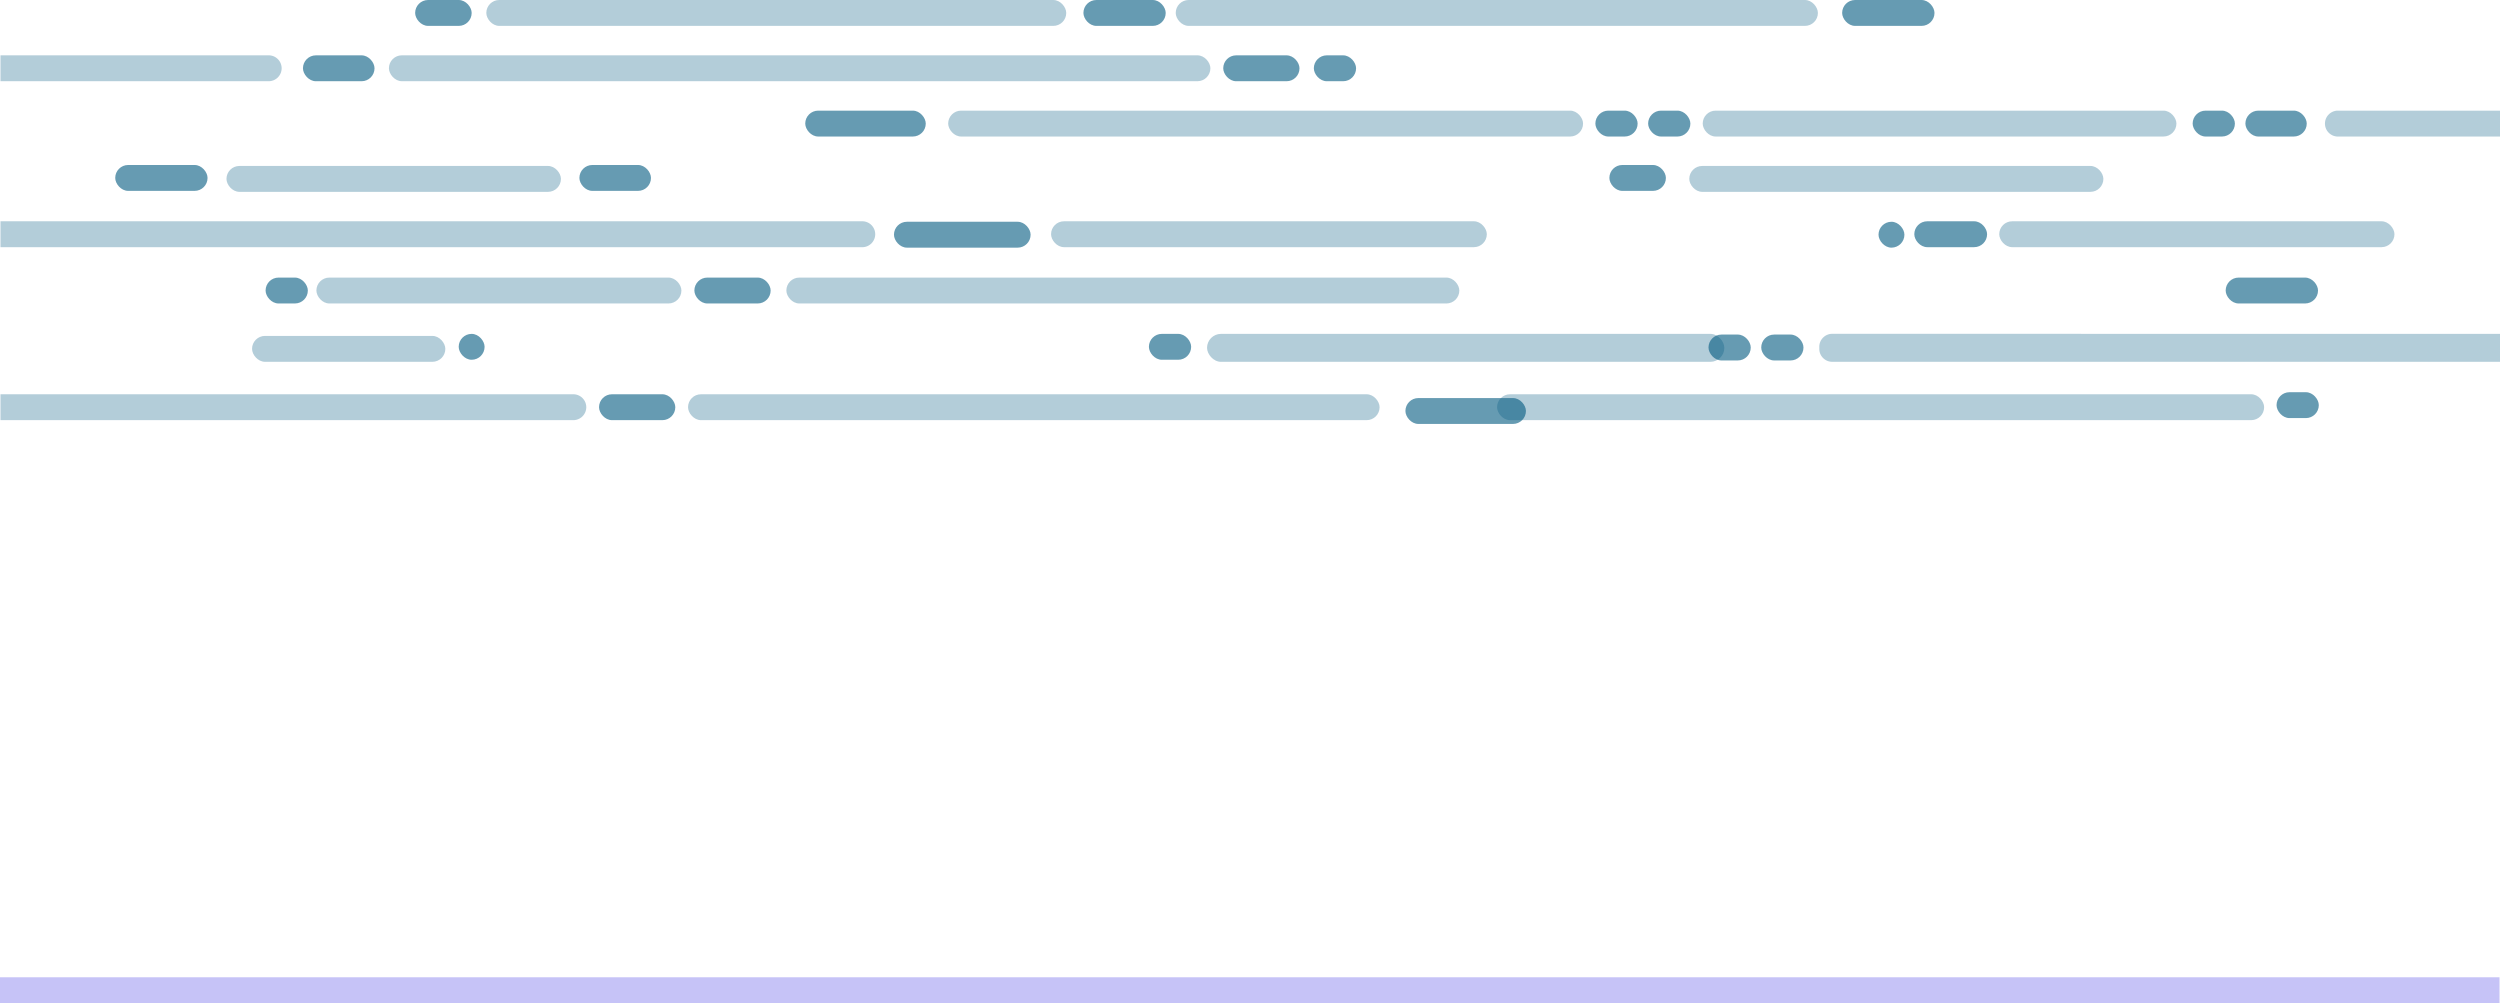<svg xmlns="http://www.w3.org/2000/svg" viewBox="0 0 1187.65 476.72"><defs><style>.cls-1,.cls-2{fill:#00587f;}.cls-1,.cls-3{opacity:0.3;}.cls-2{opacity:0.6;}.cls-3{fill:#4038e2;}</style></defs><g id="Layer_2" data-name="Layer 2"><g id="Layer_1-2" data-name="Layer 1"><rect class="cls-1" x="119.74" y="159.58" width="91.82" height="12.3" rx="6.15"/><path class="cls-1" d="M278.52,193.45a6.18,6.18,0,0,1-6.15,6.15H.23V187.3H272.37A6.17,6.17,0,0,1,278.52,193.45Z"/><rect class="cls-1" x="326.86" y="187.3" width="328.53" height="12.3" rx="6.15"/><rect class="cls-1" x="711.2" y="187.3" width="364.4" height="12.3" rx="6.15"/><rect class="cls-1" x="573.42" y="158.61" width="245.74" height="13.28" rx="6.64"/><path class="cls-1" d="M1187.65,158.61v13.27H870.42a6.16,6.16,0,0,1-6.15-6.15v-1a6.17,6.17,0,0,1,6.15-6.15Z"/><rect class="cls-1" x="231.03" width="275.5" height="12.3" rx="6.15"/><rect class="cls-1" x="558.54" width="305.07" height="12.3" rx="6.15"/><rect class="cls-2" x="875.13" width="43.87" height="12.3" rx="6.15"/><rect class="cls-2" x="1057.33" y="131.87" width="43.87" height="12.3" rx="6.15"/><rect class="cls-2" x="909.41" y="105.12" width="34.58" height="12.3" rx="6.15"/><rect class="cls-2" x="667.66" y="189.1" width="57.25" height="12.3" rx="6.15"/><rect class="cls-2" x="382.54" y="52.56" width="57.25" height="12.3" rx="6.15"/><rect class="cls-2" x="54.74" y="78.38" width="43.86" height="12.3" rx="6.15"/><rect class="cls-2" x="424.69" y="105.35" width="64.91" height="12.3" rx="6.15"/><rect class="cls-2" x="514.69" width="39.09" height="12.3" rx="6.15"/><rect class="cls-2" x="197.22" width="26.85" height="12.3" rx="6.15"/><rect class="cls-2" x="764.55" y="78.38" width="26.85" height="12.3" rx="6.15"/><rect class="cls-2" x="624.15" y="26.29" width="20.07" height="12.3" rx="6.15"/><rect class="cls-2" x="1041.64" y="52.56" width="20.07" height="12.3" rx="6.15"/><rect class="cls-2" x="1066.7" y="52.56" width="29.14" height="12.3" rx="6.15"/><rect class="cls-2" x="217.91" y="158.61" width="12.3" height="12.3" rx="6.15"/><rect class="cls-2" x="811.64" y="158.94" width="20.07" height="12.3" rx="6.15"/><rect class="cls-2" x="836.69" y="158.94" width="20.07" height="12.3" rx="6.15"/><rect class="cls-2" x="892.41" y="105.35" width="12.3" height="12.3" rx="6.15"/><rect class="cls-2" x="1081.5" y="186.32" width="20.07" height="12.3" rx="6.15"/><rect class="cls-2" x="757.9" y="52.56" width="20.07" height="12.3" rx="6.15"/><rect class="cls-2" x="782.96" y="52.56" width="20.07" height="12.3" rx="6.15"/><rect class="cls-2" x="545.8" y="158.61" width="20.07" height="12.3" rx="6.15"/><rect class="cls-2" x="275.25" y="78.38" width="34" height="12.3" rx="6.15"/><rect class="cls-2" x="143.92" y="26.29" width="34" height="12.3" rx="6.15"/><rect class="cls-2" x="126.17" y="131.87" width="20.07" height="12.3" rx="6.15"/><rect class="cls-2" x="581.11" y="26.29" width="36.23" height="12.3" rx="6.15"/><rect class="cls-2" x="329.87" y="131.87" width="36.23" height="12.3" rx="6.15"/><rect class="cls-2" x="284.58" y="187.3" width="36.23" height="12.3" rx="6.15"/><rect class="cls-1" x="184.76" y="26.28" width="390.25" height="12.3" rx="6.15"/><path class="cls-1" d="M133.8,32.43a6.18,6.18,0,0,1-6.15,6.16H.23V26.28H127.65A6.17,6.17,0,0,1,133.8,32.43Z"/><rect class="cls-1" x="450.44" y="52.56" width="301.61" height="12.3" rx="6.15"/><rect class="cls-1" x="808.89" y="52.56" width="225.04" height="12.3" rx="6.15"/><path class="cls-1" d="M1187.65,52.56V64.87h-77.24a6.16,6.16,0,0,1,0-12.31Z"/><rect class="cls-1" x="107.59" y="78.84" width="158.89" height="12.3" rx="6.15"/><rect class="cls-1" x="802.51" y="78.84" width="196.72" height="12.3" rx="6.15"/><path class="cls-1" d="M.23,117.43H409.87a6.16,6.16,0,0,0,0-12.31H.23Z"/><rect class="cls-1" x="150.31" y="131.87" width="173.4" height="12.3" rx="6.15"/><rect class="cls-1" x="373.57" y="131.87" width="319.7" height="12.3" rx="6.15"/><rect class="cls-1" x="499.32" y="105.12" width="207.01" height="12.3" rx="6.15"/><rect class="cls-1" x="949.76" y="105.12" width="187.75" height="12.3" rx="6.15"/><rect class="cls-3" y="464.27" width="1187.42" height="12.44"/></g></g></svg>